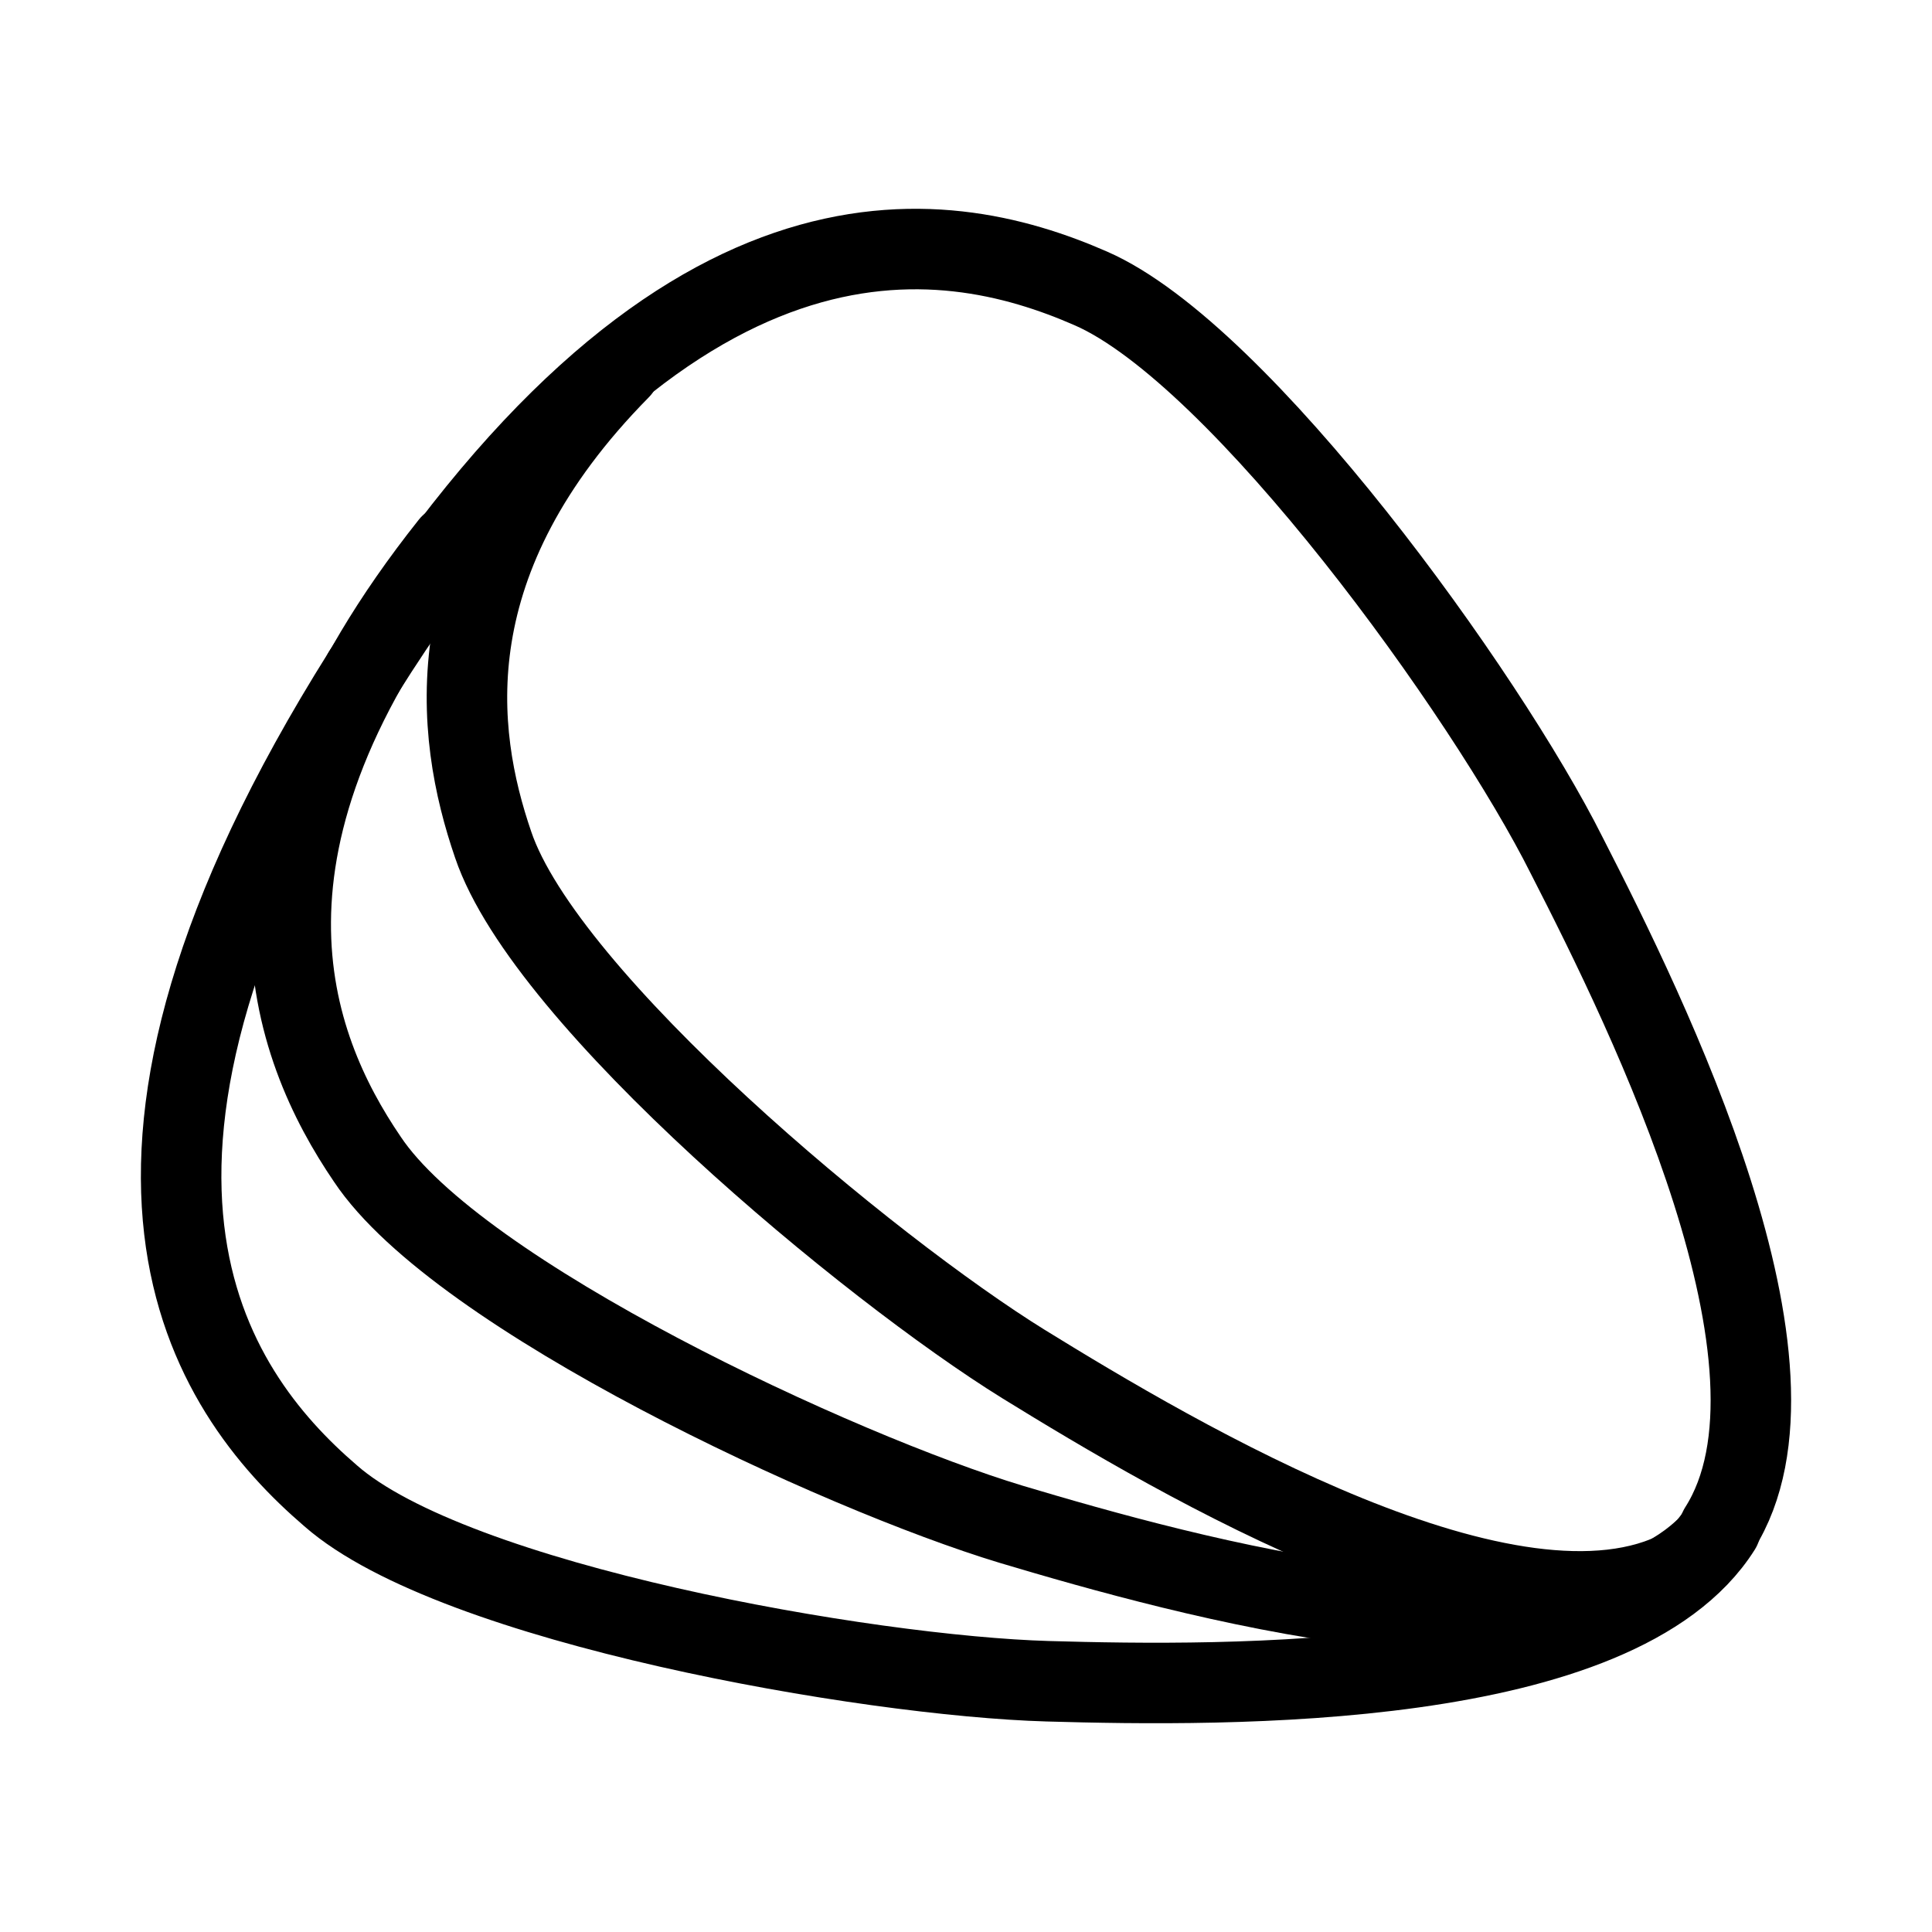 <svg xmlns="http://www.w3.org/2000/svg" viewBox="0 0 48 48"><defs><style>.a{stroke-width:2px;stroke-width:2px;fill:none;stroke:#000;stroke-linecap:round;stroke-linejoin:round;}</style></defs><path class="a" d="M9.026,16.713C1.31,28.982,5.145,34.526,8.214,37.162c3.072,2.699,13.36,4.48,17.813,4.608,4.48.129,14.178.231,16.722-3.799"/><path class="a" d="M9.026,16.713C16.742,4.444,23.385,5.535,27.111,7.17s9.815,10.088,11.815,14.087c2.045,3.99,6.335,12.724,3.79,16.722"/><path class="a" d="M11.189,13.532C5.282,20.966,7.208,25.983,9.126,28.8c2.263,3.399,11.724,7.779,15.995,9.07,4.29,1.281,13.632,3.899,17.177.668"/><path class="a" d="M15.406,9.17c-4.662,4.726-4.108,9.034-3.154,11.815C13.561,24.856,21.613,31.527,25.43,33.89c3.817,2.354,12.178,7.307,16.359,5.09"/></svg>